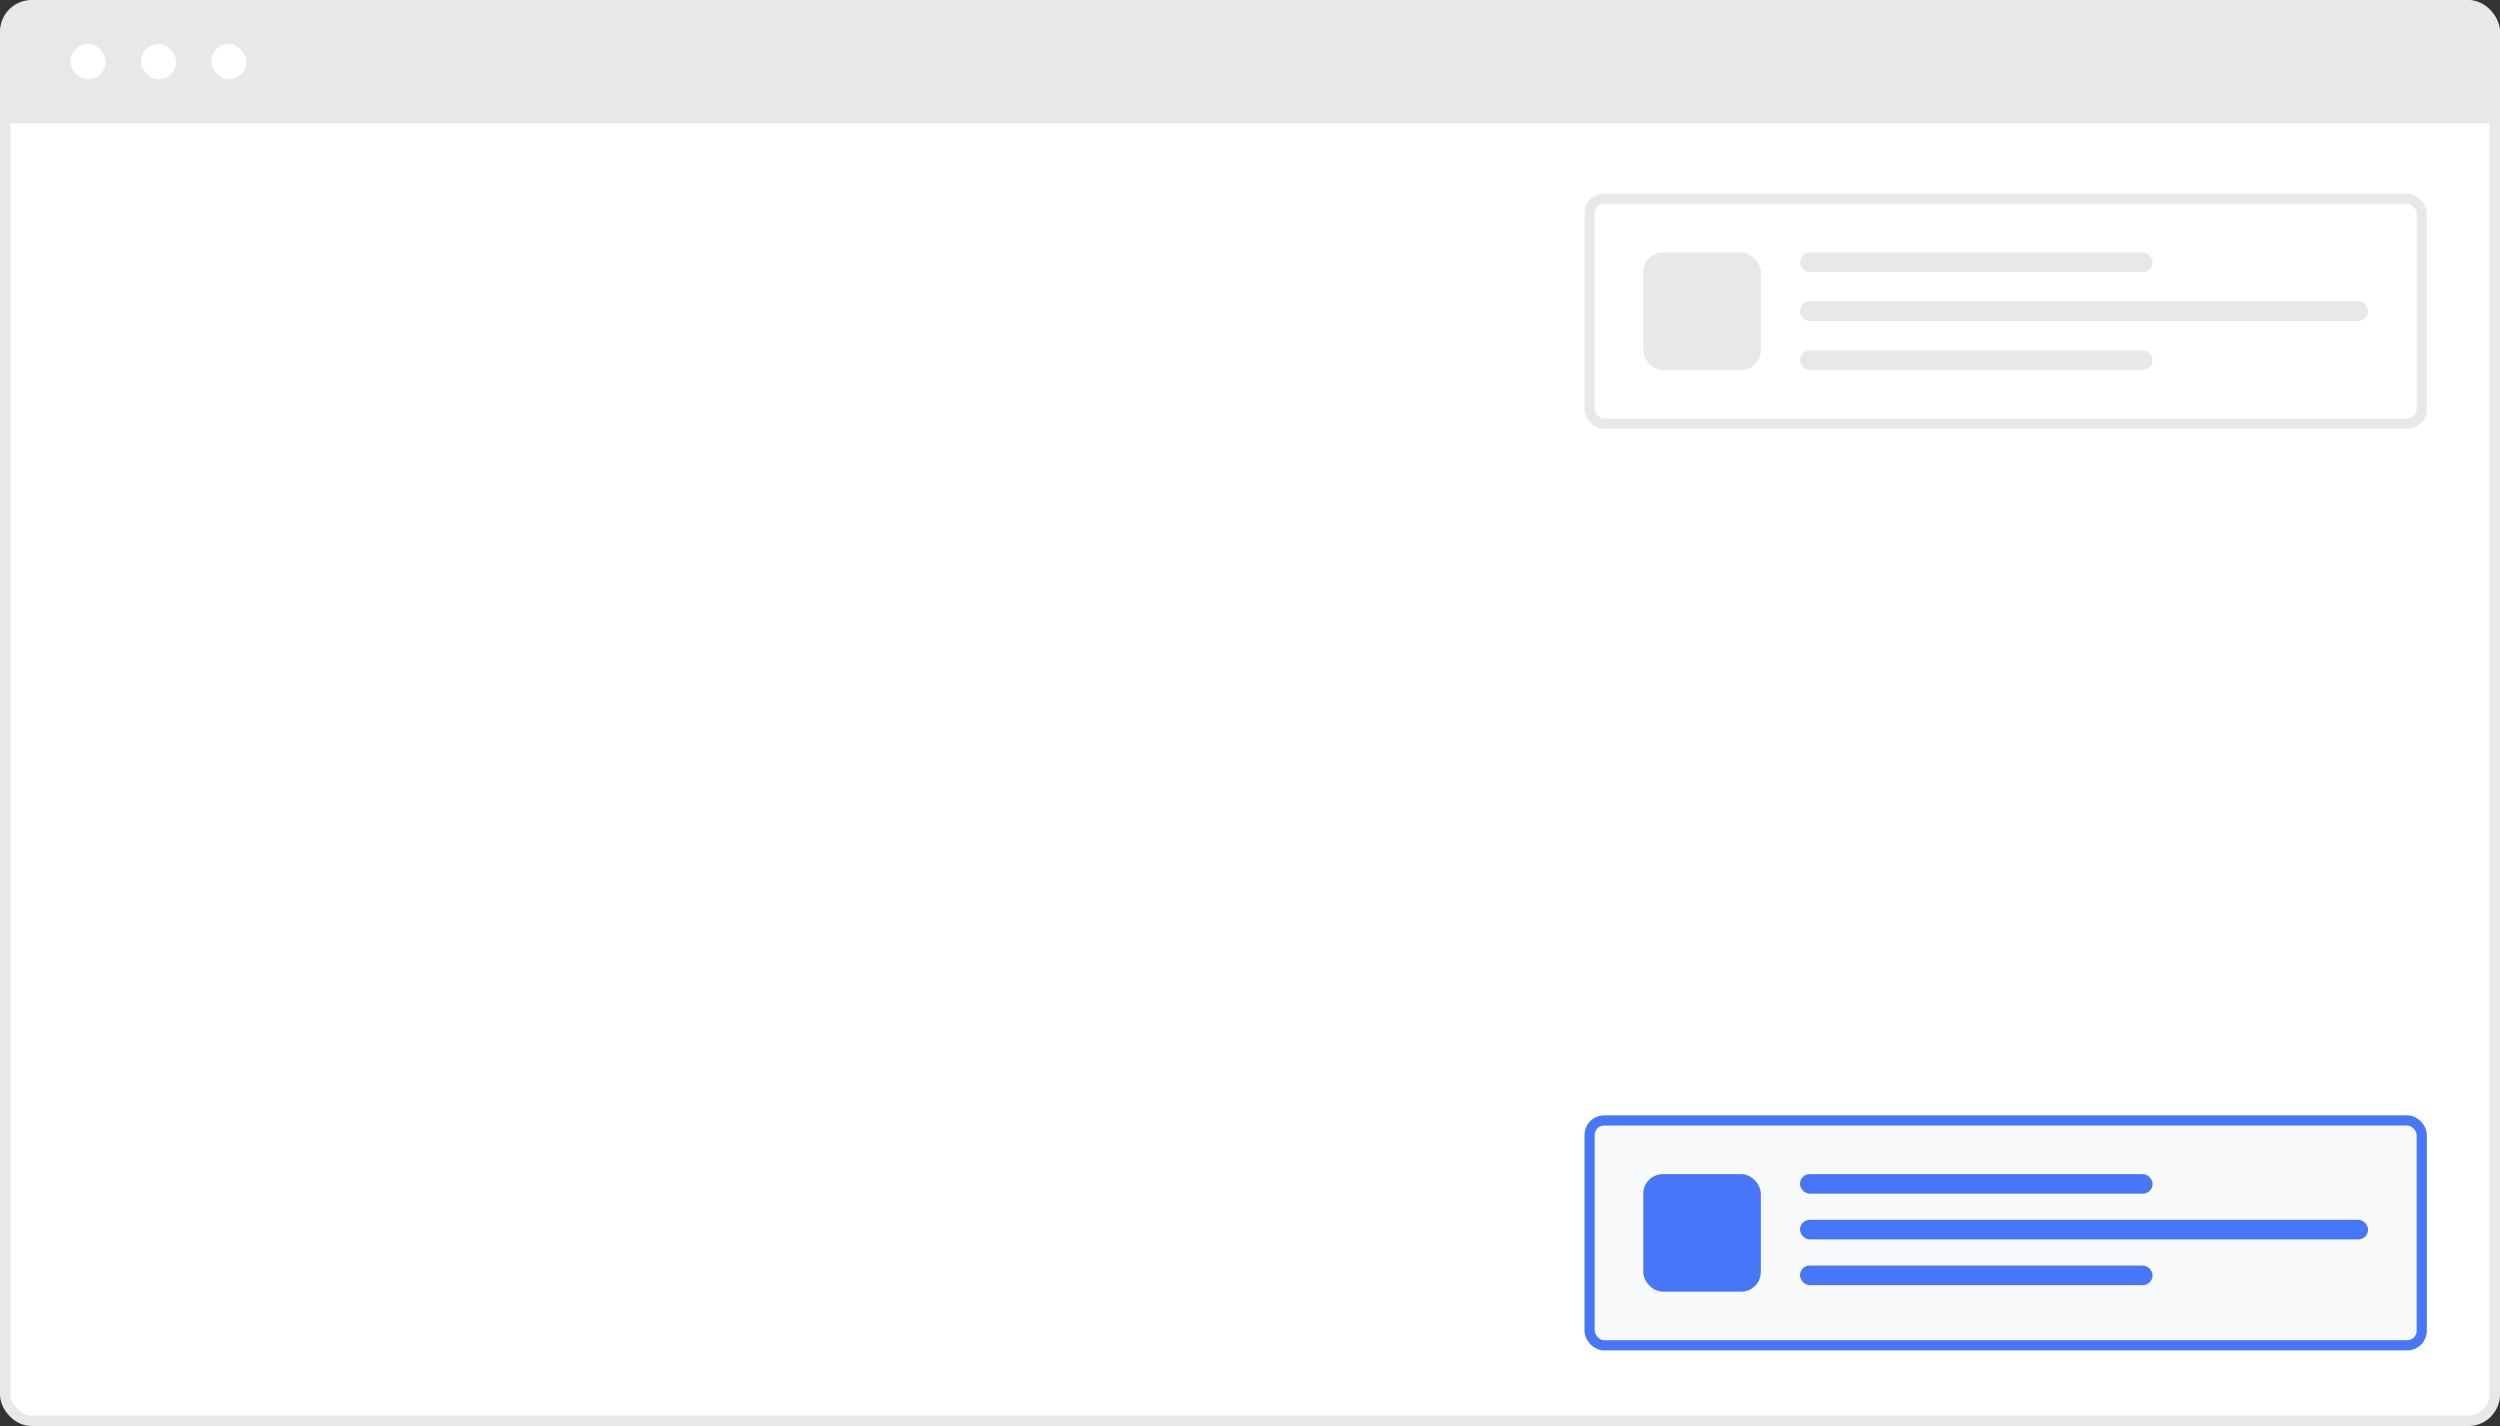 <svg width="284" height="162" viewBox="0 0 284 162" fill="none" xmlns="http://www.w3.org/2000/svg">
    <rect x="0" y="0" width="284" height="162" fill="#333333" stroke="none"/>
    <rect x="0.592" y="0.592" width="282.817" height="160.817" rx="3.003" fill="white"/>
    <path d="M0 4C0 1.791 1.791 0 4 0H280C282.209 0 284 1.791 284 4V14H0V4Z" fill="#E8E8E8"/>
    <rect x="8" y="5.002" width="4" height="4" rx="2" fill="white"/>
    <rect x="16" y="5.002" width="4" height="4" rx="2" fill="white"/>
    <rect x="24" y="5.002" width="4" height="4" rx="2" fill="white"/>
    <rect x="180.579" y="127.282" width="94.532" height="25.546" rx="1.646" fill="#F9FAFB"/>
    <rect x="186.676" y="133.379" width="13.352" height="13.352" rx="2.225" fill="#4876F9"/>
    <rect x="204.479" y="133.379" width="40.056" height="2.225" rx="1.113" fill="#4876F9"/>
    <rect x="204.479" y="138.571" width="64.535" height="2.225" rx="1.113" fill="#4876F9"/>
    <rect x="204.479" y="143.764" width="40.056" height="2.225" rx="1.113" fill="#4876F9"/>
    <rect x="180.579" y="127.282" width="94.532" height="25.546" rx="1.646" stroke="#4876F9" stroke-width="1.158"/>
    <rect x="180.577" y="22.577" width="94.536" height="25.55" rx="1.648" fill="white"/>
    <rect x="186.676" y="28.676" width="13.352" height="13.352" rx="2.225" fill="#E8E8E8"/>
    <rect x="204.479" y="28.676" width="40.056" height="2.225" rx="1.113" fill="#E8E8E8"/>
    <rect x="204.479" y="34.239" width="64.535" height="2.225" rx="1.113" fill="#E8E8E8"/>
    <rect x="204.479" y="39.803" width="40.056" height="2.225" rx="1.113" fill="#E8E8E8"/>
    <rect x="180.577" y="22.577" width="94.536" height="25.55" rx="1.648" stroke="#E8E8E8" stroke-width="1.154"/>
    <rect x="0.592" y="0.592" width="282.817" height="160.817" rx="3.003" stroke="#E8E8E8" stroke-width="1.183"/>
    </svg>
    
